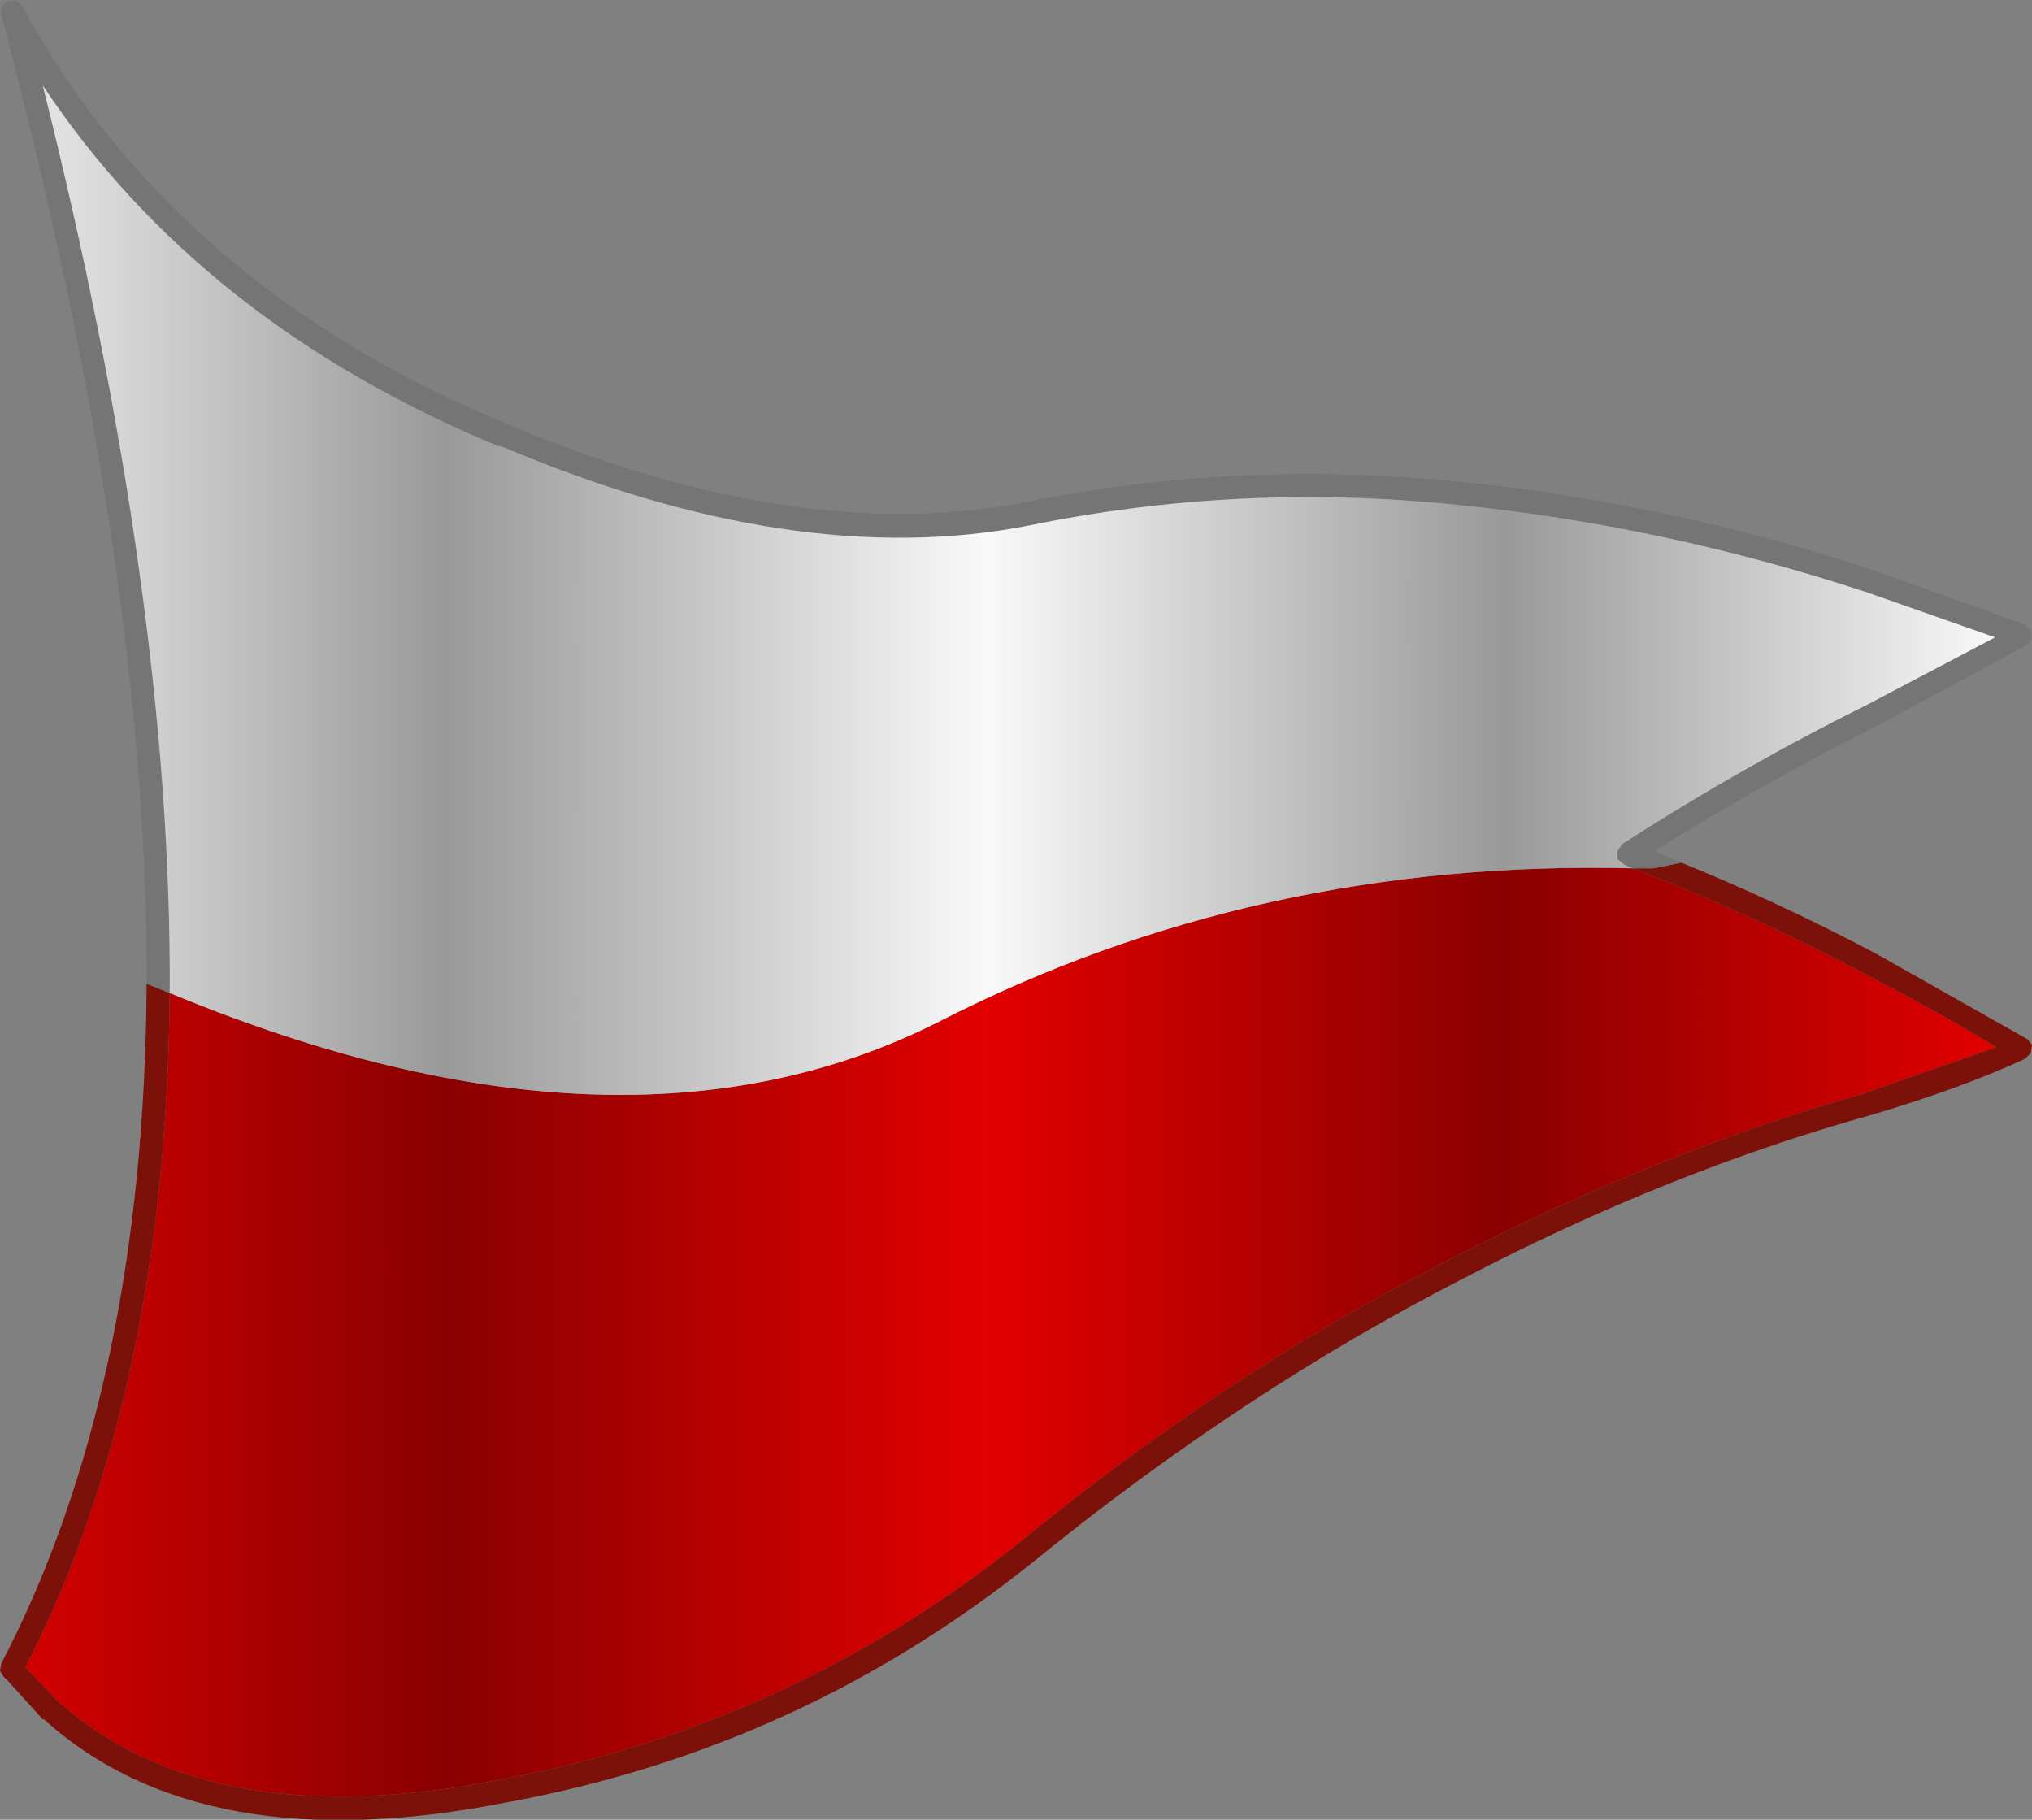 <?xml version="1.0" encoding="UTF-8" standalone="no"?>
<svg xmlns:ffdec="https://www.free-decompiler.com/flash" xmlns:xlink="http://www.w3.org/1999/xlink" ffdec:objectType="shape" height="78.8px" width="88.0px" xmlns="http://www.w3.org/2000/svg">
  <rect width="100%" height="100%" fill="#808080" stroke="none"/>
  <g transform="matrix(1.0, 0.0, 0.0, 1.0, 46.75, 39.0)">
    <path d="M-39.4 4.0 Q-19.75 12.15 -6.1 5.25 7.65 -1.8 23.95 -1.4 29.05 0.55 34.05 3.2 37.25 4.85 39.7 6.35 L34.1 8.3 34.15 8.3 Q25.25 10.8 16.1 15.5 6.5 20.35 -2.55 27.75 -12.5 35.7 -25.0 38.05 -37.6 40.55 -44.2 34.7 L-45.65 33.2 Q-39.55 21.35 -39.4 4.0" fill="url(#gradient0)" fill-rule="evenodd" stroke="none"/>
    <path d="M23.95 -1.4 L24.85 -1.4 26.1 -1.65 25.8 -1.75 Q30.15 0.0 34.5 2.3 L41.05 6.0 41.25 6.25 41.2 6.6 40.95 6.85 Q38.25 8.1 34.4 9.25 25.55 11.7 16.55 16.4 7.1 21.25 -1.9 28.55 -12.0 36.7 -24.8 39.05 -38.0 41.65 -44.85 35.45 L-44.9 35.45 -46.4 33.8 -46.6 33.6 -46.75 33.35 -46.7 33.05 Q-40.5 21.15 -40.4 3.6 L-39.4 4.0 Q-39.55 21.35 -45.65 33.2 L-44.2 34.7 Q-37.6 40.55 -25.0 38.05 -12.5 35.7 -2.55 27.75 6.5 20.35 16.1 15.5 25.25 10.8 34.15 8.3 L34.1 8.3 39.7 6.35 Q37.25 4.85 34.05 3.2 29.05 0.55 23.95 -1.4" fill="#7b1109" fill-rule="evenodd" stroke="none"/>
    <path d="M23.95 -1.4 L23.6 -1.55 23.3 -1.8 23.3 -2.15 23.5 -2.45 Q28.8 -5.85 34.05 -8.45 L39.65 -11.4 34.1 -13.35 Q25.3 -16.25 16.25 -17.15 6.85 -18.1 -2.15 -16.25 -12.3 -14.25 -25.1 -19.7 L-25.1 -19.65 Q-38.05 -25.0 -44.9 -35.3 -39.3 -13.0 -39.4 4.0 L-40.4 3.6 Q-40.35 -14.35 -46.65 -38.2 L-46.7 -38.25 -46.65 -38.25 -46.7 -38.35 -46.7 -38.7 -46.4 -38.95 -46.05 -38.95 -45.8 -38.75 Q-39.15 -26.55 -24.7 -20.6 -12.2 -15.35 -2.35 -17.25 6.75 -19.1 16.35 -18.15 25.5 -17.25 34.4 -14.3 L40.95 -11.95 41.2 -11.7 41.25 -11.35 41.0 -11.05 34.5 -7.55 Q29.7 -5.15 24.9 -2.15 L25.8 -1.75 26.1 -1.65 24.85 -1.4 23.95 -1.4" fill="#757575" fill-rule="evenodd" stroke="none"/>
    <path d="M-39.4 4.0 Q-39.3 -13.0 -44.9 -35.3 -38.05 -25.0 -25.1 -19.65 L-25.1 -19.7 Q-12.3 -14.25 -2.15 -16.25 6.85 -18.1 16.25 -17.15 25.3 -16.25 34.1 -13.35 L39.65 -11.4 34.05 -8.45 Q28.8 -5.85 23.5 -2.45 L23.3 -2.15 23.3 -1.8 23.6 -1.55 23.95 -1.4 Q7.65 -1.8 -6.1 5.25 -19.75 12.15 -39.4 4.0" fill="url(#gradient1)" fill-rule="evenodd" stroke="none"/>
  </g>
  <defs>
    <linearGradient gradientTransform="matrix(0.083, 0.0, 0.0, 0.049, -28.25, 0.4)" gradientUnits="userSpaceOnUse" id="gradient0" spreadMethod="pad" x1="-819.2" x2="819.2">
      <stop offset="0.0" stop-color="#e20000"/>
      <stop offset="0.169" stop-color="#8a0000"/>
      <stop offset="0.341" stop-color="#e20000"/>
      <stop offset="0.506" stop-color="#8a0000"/>
      <stop offset="0.678" stop-color="#e20000"/>
      <stop offset="0.843" stop-color="#8a0000"/>
      <stop offset="1.0" stop-color="#e20000"/>
    </linearGradient>
    <linearGradient gradientTransform="matrix(0.083, 0.0, 0.0, 0.049, -28.25, 0.4)" gradientUnits="userSpaceOnUse" id="gradient1" spreadMethod="pad" x1="-819.2" x2="819.2">
      <stop offset="0.0" stop-color="#f9f9f9"/>
      <stop offset="0.169" stop-color="#999999"/>
      <stop offset="0.341" stop-color="#f9f9f9"/>
      <stop offset="0.506" stop-color="#999999"/>
      <stop offset="0.678" stop-color="#f9f9f9"/>
      <stop offset="0.843" stop-color="#999999"/>
      <stop offset="1.0" stop-color="#f9f9f9"/>
    </linearGradient>
  </defs>
</svg>
